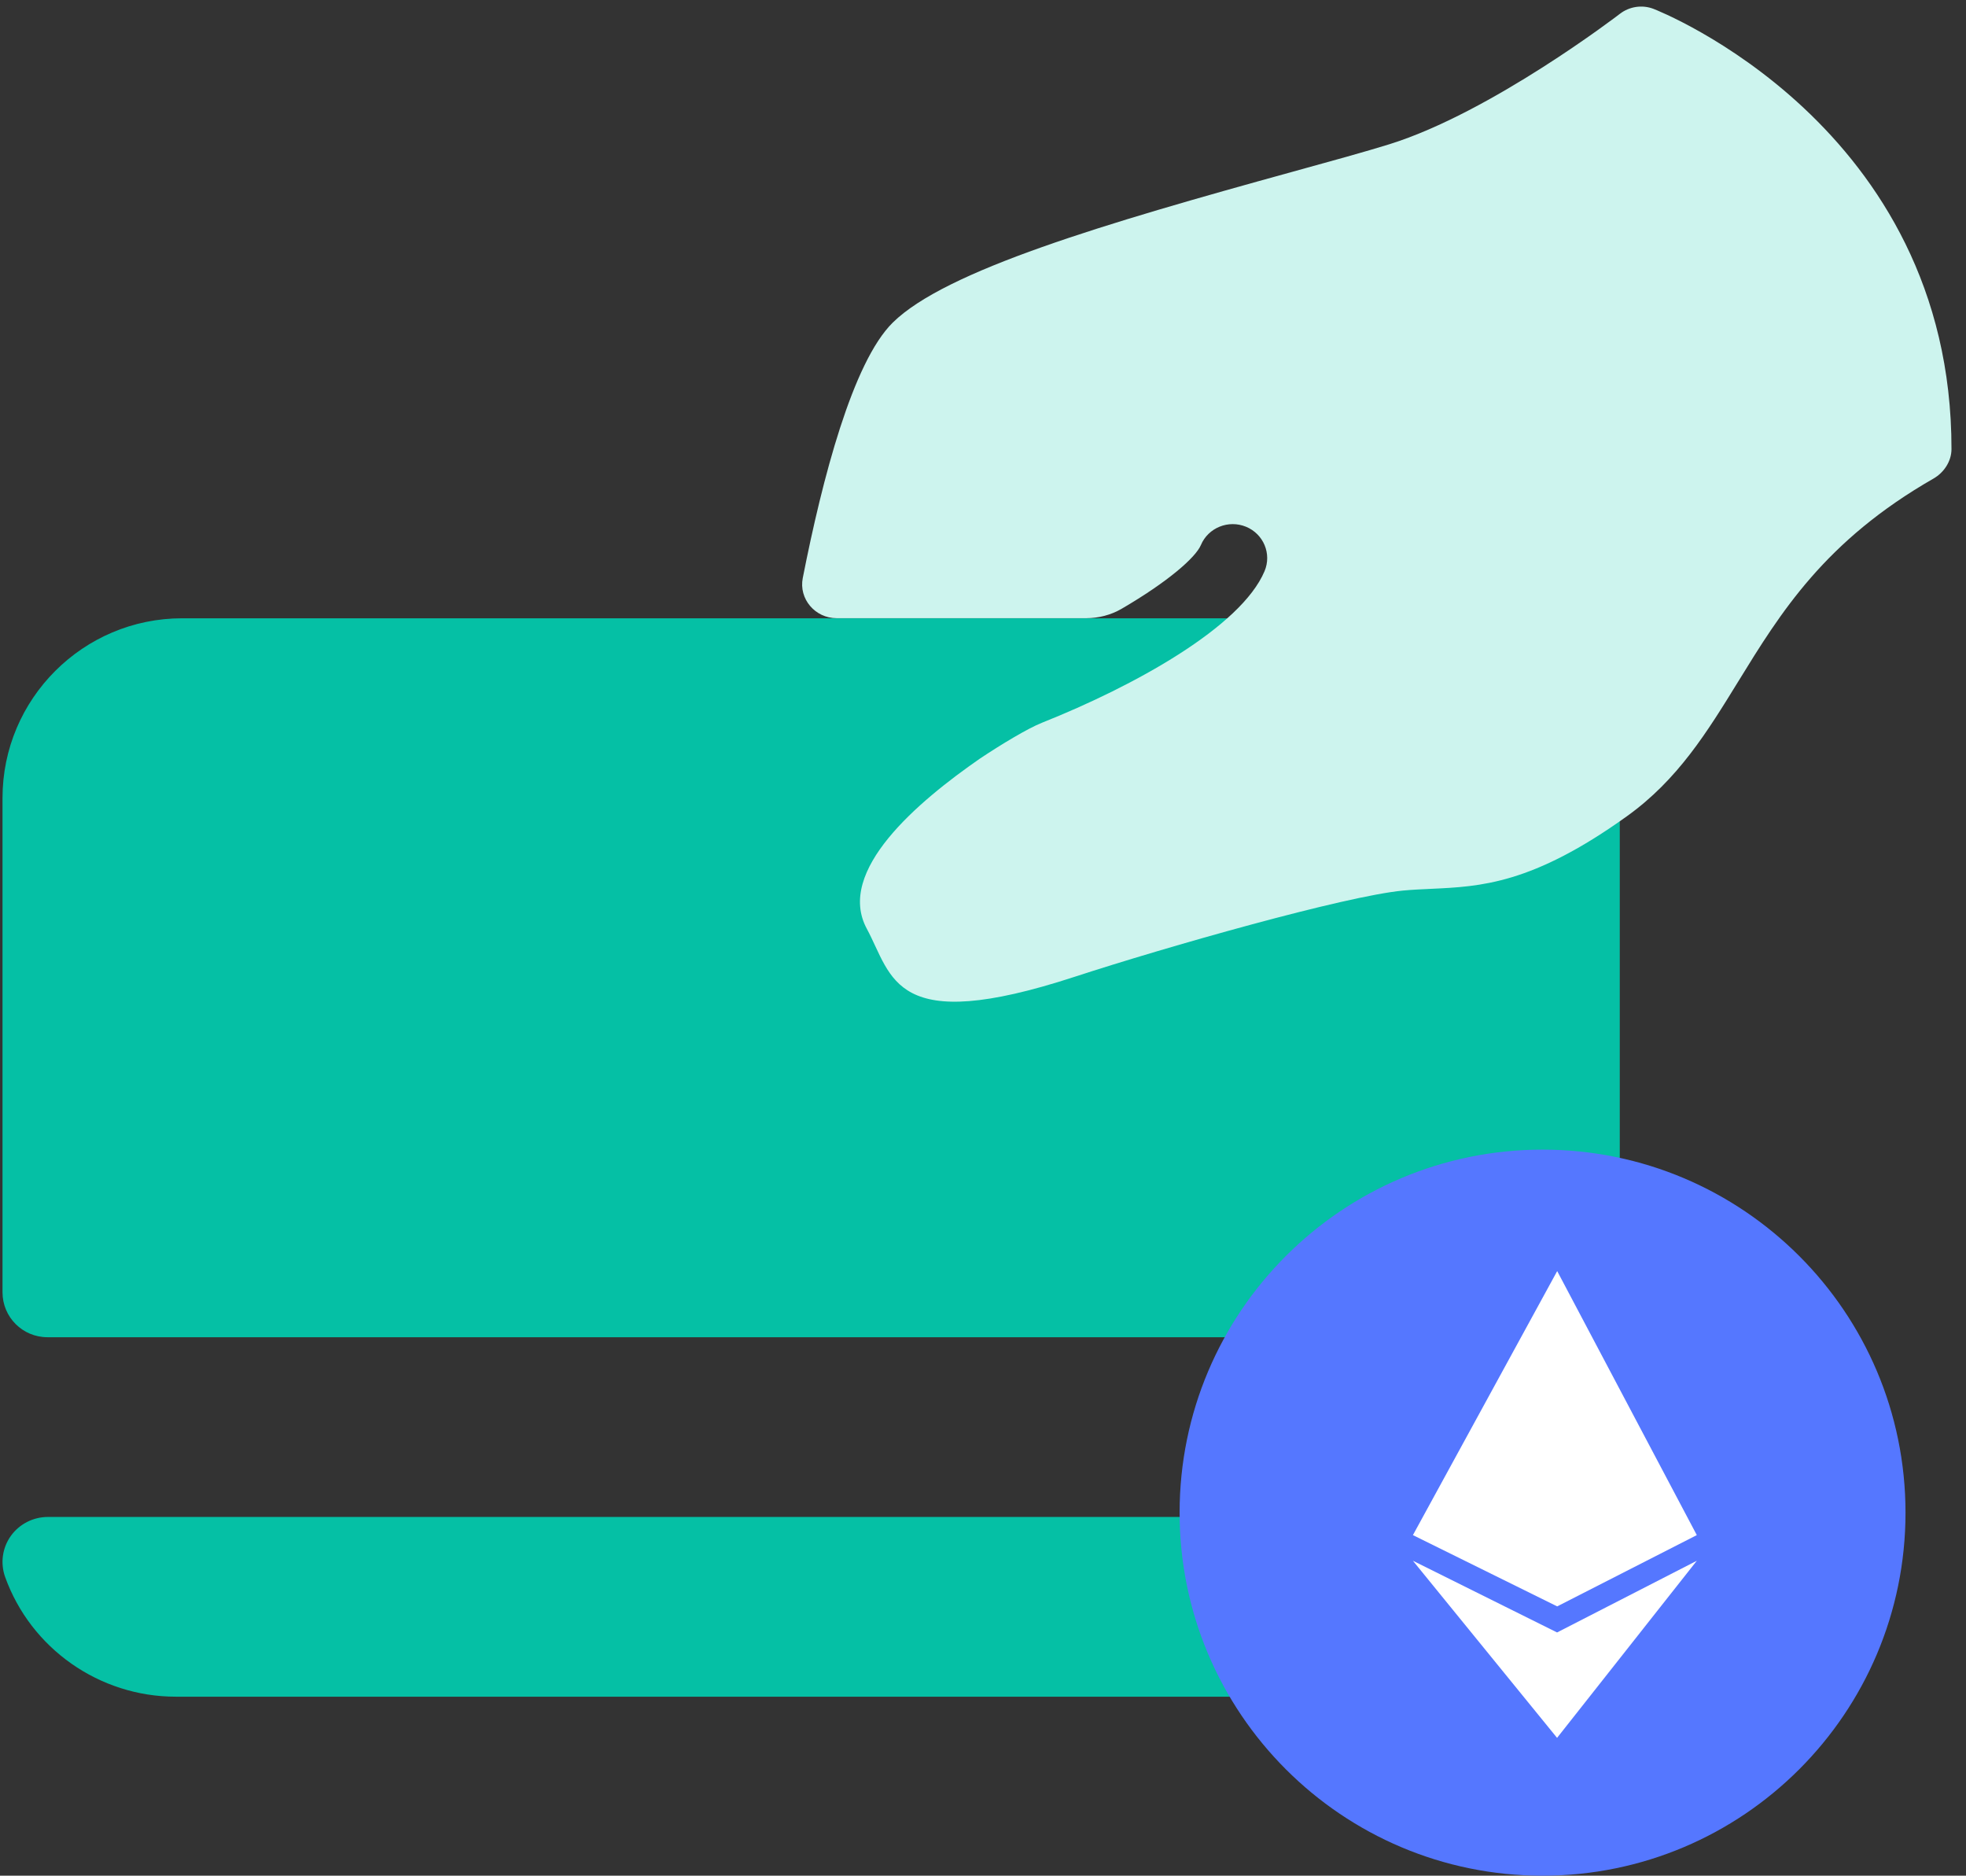 <svg xmlns="http://www.w3.org/2000/svg" xmlns:xlink="http://www.w3.org/1999/xlink" width="65" height="62" version="1.1" viewBox="0 0 65 62"><rect x="0" y="0" width="65" height="62" fill="#333333" stroke="none"/><title>Group 73</title><desc>Created with Sketch.</desc><g id="Landing-page" fill="none" fill-rule="evenodd" stroke="none" stroke-width="1"><g id="how-it-works" transform="translate(-581, -3589)"><g id="Group-73" transform="translate(581, 3589)"><g id="Group-61"><g id="credit-card" fill="#05C0A5" fill-rule="nonzero" transform="translate(27.083, 38.083) scale(-1, -1) rotate(90) translate(-27.083, -38.083) translate(9.083, 11.083)"><path id="Path" d="M5.312,0.274 C4.919,-0.006 4.414,-0.076 3.958,0.086 C1.591,0.936 0,3.203 0,5.727 L0,47.743 C0,50.267 1.591,52.534 3.958,53.384 C4.414,53.546 4.918,53.476 5.311,53.196 C5.706,52.915 5.941,52.457 5.941,51.969 L5.941,1.5 C5.941,1.013 5.706,0.555 5.312,0.274 Z"/><path id="Combined-Shape" d="M30.446,53.47 C30.446,53.47 30.446,53.47 30.445,53.47 L13.367,53.47 C12.546,53.47 11.882,52.806 11.882,51.984 L11.882,1.485 C11.882,0.664 12.546,1.45661261e-13 13.367,1.45661261e-13 L29.705,1.45661261e-13 C32.982,1.45661261e-13 35.646,2.665 35.646,5.941 L35.646,14.853 L35.646,15.053 L35.646,24.026 L35.646,48.47 C35.646,51.231 33.408,53.47 30.646,53.47 L30.446,53.47 Z"/></g><path id="Path" fill="#CDF4EE" fill-rule="nonzero" d="M61.728,24.702 C61.695,24.66 58.466,20.449 57.417,17.082 C57.168,16.281 56.857,15.152 56.501,13.859 C54.795,7.67 53.241,2.405 51.52,0.66 C50.214,-0.664 46.368,-1.667 43.078,-2.315 C42.388,-2.451 41.75,-1.907 41.75,-1.194 L41.75,7.058 C41.75,7.462 41.856,7.875 42.058,8.222 C42.958,9.767 43.758,10.675 44.168,10.848 C44.741,11.09 45.011,11.758 44.773,12.339 C44.535,12.92 43.876,13.195 43.303,12.952 C41.46,12.174 39.508,8.643 38.296,5.598 C38.099,5.105 37.565,4.227 37.109,3.542 C35.692,1.499 33.398,-1.232 31.484,-0.197 C29.897,0.66 27.932,0.66 29.897,6.675 C30.881,9.687 32.566,15.613 32.747,17.533 C32.777,17.853 32.79,18.156 32.804,18.454 C32.88,20.1 32.958,21.802 35.205,24.935 C36.412,26.618 37.986,27.585 39.653,28.611 C41.938,30.017 44.303,31.47 46.367,35.072 C46.567,35.419 46.94,35.663 47.337,35.664 C58.045,35.674 61.854,25.911 61.891,25.812 C62.034,25.441 61.971,25.017 61.728,24.702 Z" transform="translate(45.52, 16.664) scale(-1, -1) rotate(90) translate(-45.52, -16.664)"/><g id="ETH" transform="translate(39, 38)"><path id="Fill-506" fill="#57F" d="M24,12 C24,18.627 18.627,24 12,24 C5.373,24 0,18.627 0,12 C0,5.373 5.373,0 12,0 C18.627,0 24,5.373 24,12"/><path id="Combined-Shape" fill="#FFF" d="M12.484,4.015 L17.1,12.742 L12.484,15.098 L7.714,12.742 L12.484,4.015 Z M7.714,13.59 L12.48,15.96 L17.1,13.59 L12.48,19.444 L7.714,13.59 Z"/></g></g></g></g></g></svg>